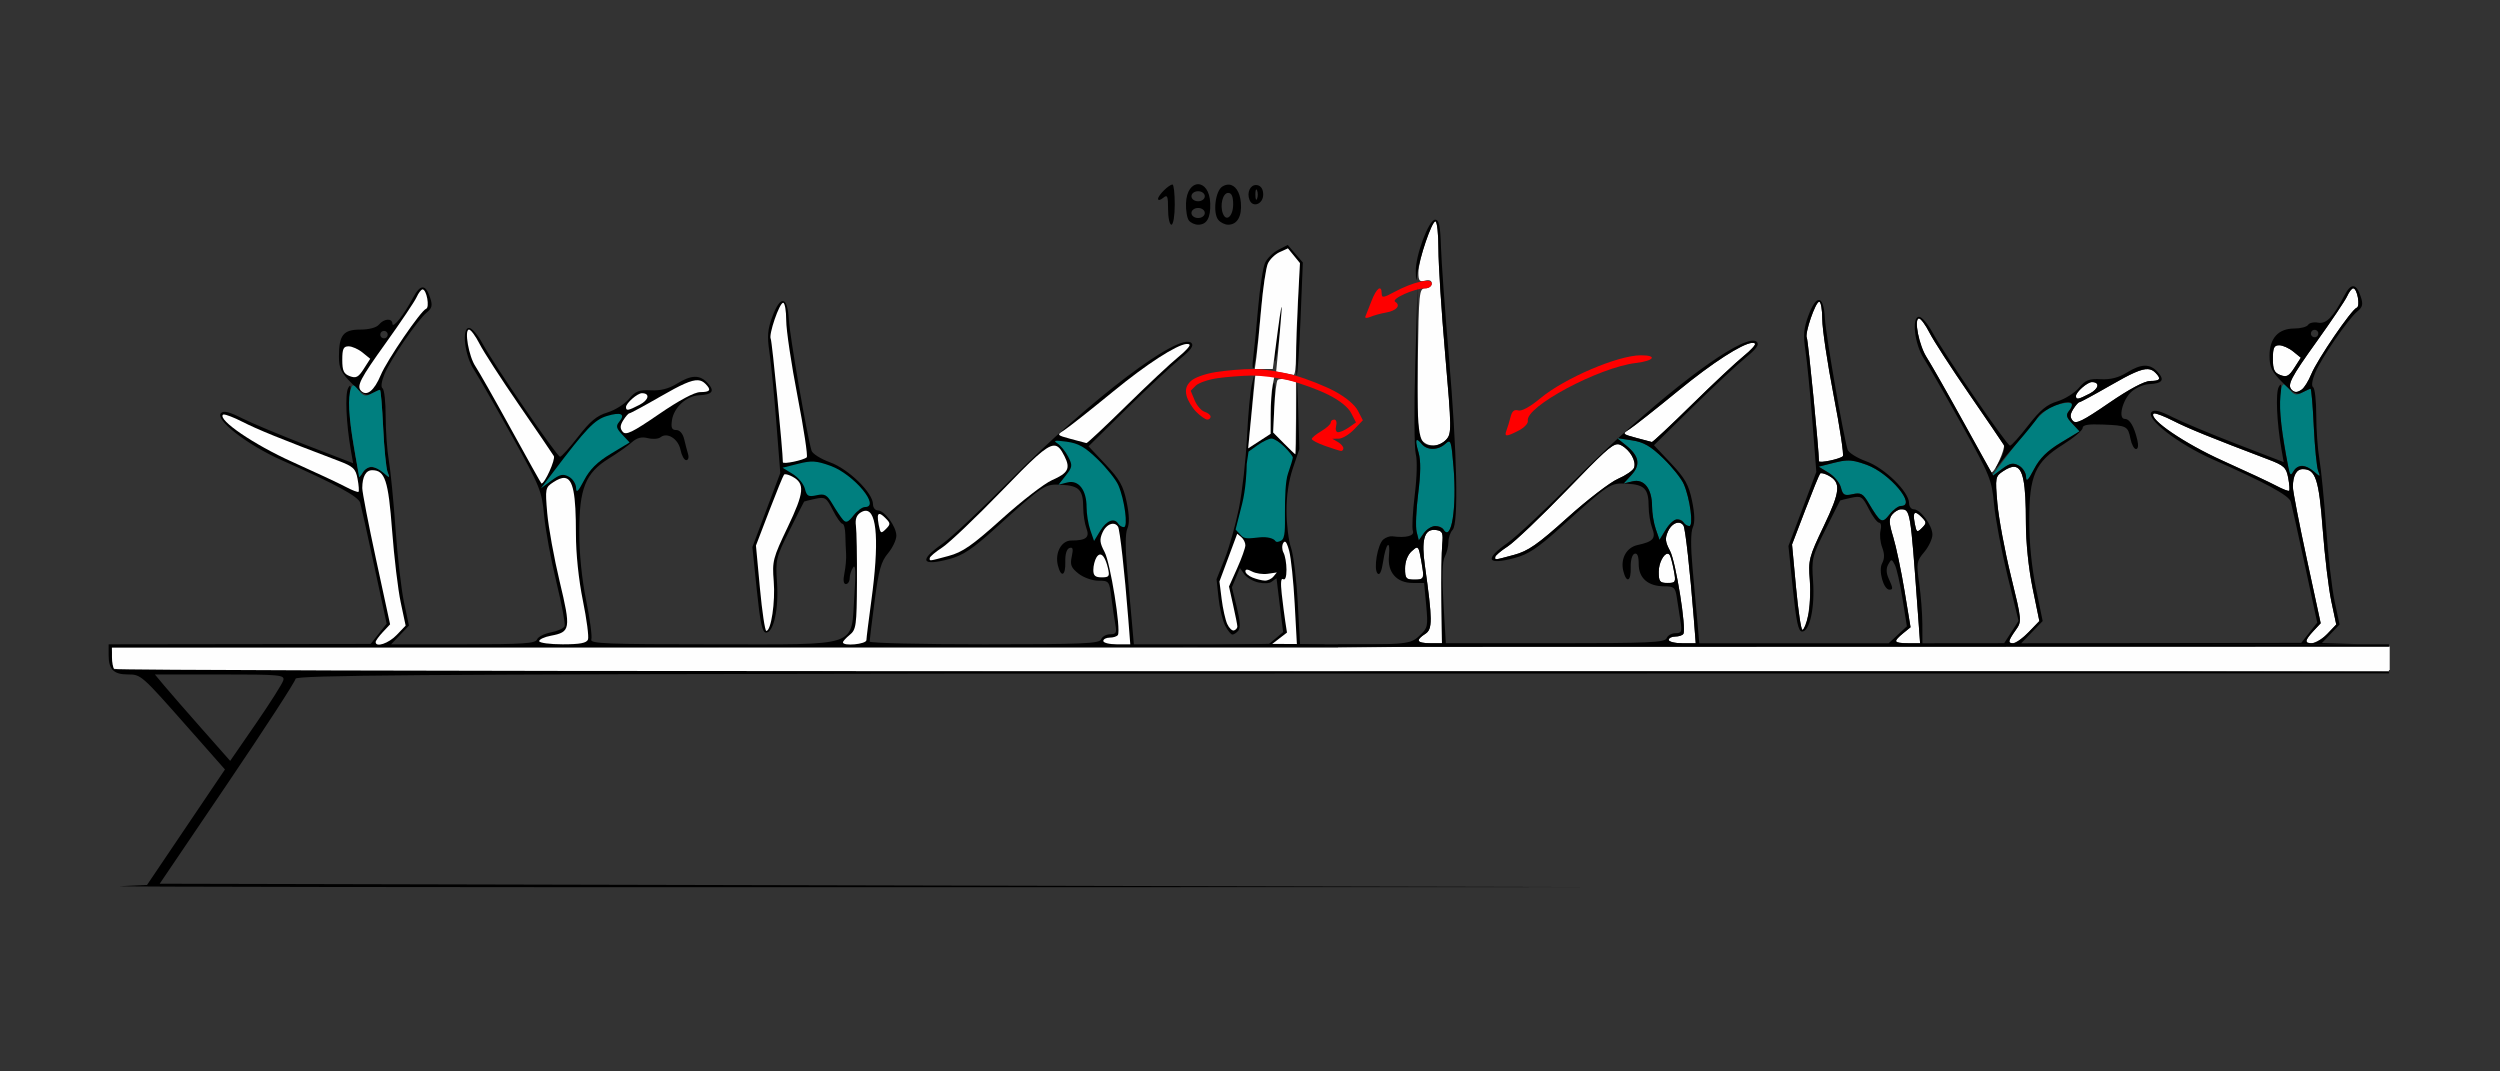 <?xml version="1.0" encoding="UTF-8" standalone="no"?>
<!-- Created with Inkscape (http://www.inkscape.org/) -->

<svg
   xmlns:dc="http://purl.org/dc/elements/1.1/"
   xmlns:cc="http://creativecommons.org/ns#"
   xmlns:rdf="http://www.w3.org/1999/02/22-rdf-syntax-ns#"
   xmlns:svg="http://www.w3.org/2000/svg"
   xmlns="http://www.w3.org/2000/svg"
   xmlns:sodipodi="http://sodipodi.sourceforge.net/DTD/sodipodi-0.dtd"
   xmlns:inkscape="http://www.inkscape.org/namespaces/inkscape"
   id="svg3422"
   version="1.1"
   inkscape:version="0.91 r13725"
   width="700"
   height="300"
   viewBox="0 0 700 300"
   sodipodi:docname="bb720702.svg">
  <rect x="0" y="0" width="700" height="300" fill="#333333" stroke="none"/>
  <defs
     id="defs3426" />
  <sodipodi:namedview
     pagecolor="#b1b1b1"
     bordercolor="#666666"
     borderopacity="1"
     objecttolerance="10"
     gridtolerance="10"
     guidetolerance="10"
     inkscape:pageopacity="0"
     inkscape:pageshadow="2"
     inkscape:window-width="1586"
     inkscape:window-height="964"
     id="namedview3424"
     showgrid="false"
     inkscape:zoom="1.0981117"
     inkscape:cx="255.16884"
     inkscape:cy="130.96588"
     inkscape:window-x="0"
     inkscape:window-y="0"
     inkscape:window-maximized="0"
     inkscape:current-layer="svg3422" />
  <g
     id="g4982"
     transform="translate(114.211,39.224)">
    <path
       sodipodi:nodetypes="ssssssssssssssssssssssscsssscsssssssscssssssscccssssssscssssssscsscssssssscsssssssssssscccsssccccscccsssccccsssssssscccssccscssscssssssscccsssssscsscscsssscssssssccsccccc"
       inkscape:connector-curvature="0"
       id="path3442"
       d="m 287.703,22.758 c -1.14,0 -4.76,10.914 -4.76,14.354 0,2.278 0.315,2.658 1.869,2.25 1.215,-0.319 1.869,-0.029 1.869,0.828 0,0.725 -0.811,1.318 -1.803,1.318 -1.716,0 -1.816,0.981 -2.105,20.391 -0.246,16.483 -0.053,20.705 1.012,22.031 1.72,2.143 5.004,2.092 6.99,-0.109 1.484,-1.645 1.464,-3.077 -0.322,-23.643 -1.046,-12.041 -1.902,-25.386 -1.902,-29.656 0,-4.27 -0.381,-7.764 -0.848,-7.764 z m 256.973,18.75 c -0.376,0 -1.132,0.987 -1.68,2.193 -0.548,1.206 -4.402,6.939 -8.562,12.74 -7.275,10.144 -8.301,12.14 -6.941,13.504 1.584,1.589 3.668,-0.103 5.479,-4.449 1.735,-4.165 11.247,-18.07 12.691,-18.553 1.071,-0.358 0.15,-5.436 -0.986,-5.436 z m -149.508,3.75 c -1.053,10e-7 -4.14,9.023 -3.463,10.121 0.361,0.586 3.389,31.439 3.389,34.531 0,0.634 5.873,-0.587 6.688,-1.391 0.337,-0.332 -0.819,-7.988 -2.568,-17.012 -1.749,-9.023 -3.183,-18.621 -3.184,-21.328 -10e-4,-2.707 -0.389,-4.922 -0.861,-4.922 z m 27.934,4.688 c -1.386,0 -0.055,7.571 1.812,10.312 0.878,1.289 5.357,9.187 9.953,17.551 4.596,8.364 8.427,15.22 8.514,15.234 0.882,0.15 4.011,-6.785 3.469,-7.689 -0.392,-0.654 -4.777,-7.096 -9.746,-14.314 -4.969,-7.219 -9.943,-14.918 -11.055,-17.109 -1.111,-2.191 -2.438,-3.984 -2.947,-3.984 z m -46.783,6.838 c -2.813,0.271 -10.984,5.515 -20.357,13.186 -6.521,5.336 -12.801,10.292 -13.953,11.012 -2.046,1.278 -2.001,1.334 1.896,2.389 2.196,0.594 4.181,1.121 4.412,1.172 0.231,0.051 5.278,-4.678 11.215,-10.508 5.937,-5.83 12.455,-11.936 14.482,-13.568 2.027,-1.632 3.454,-3.201 3.17,-3.486 -0.171,-0.172 -0.463,-0.234 -0.865,-0.195 z m 147.643,0.662 c -1.439,0 -1.766,0.7 -1.766,3.781 0,3.06 0.401,3.93 2.104,4.572 1.746,0.658 2.409,0.312 3.912,-2.037 l 1.811,-2.828 -2.146,-1.744 c -1.181,-0.959 -2.943,-1.744 -3.914,-1.744 z m -36.74,6.686 c -1.86,-0.11 -4.745,1.234 -10.535,4.564 -4.482,2.578 -8.381,4.688 -8.664,4.688 -0.283,0 -1.061,0.878 -1.729,1.949 -0.914,1.467 -0.95,2.266 -0.148,3.234 0.871,1.053 2.7,0.163 10.1,-4.912 5.719,-3.922 9.979,-6.199 11.605,-6.203 2.806,-0.006 3.172,-0.591 1.449,-2.318 -0.599,-0.601 -1.233,-0.952 -2.078,-1.002 z m -15.707,3.627 c -1.261,10e-7 -4.457,2.794 -4.457,3.896 0,1.108 0.624,1.001 3.814,-0.654 2.607,-1.352 2.982,-3.242 0.643,-3.242 z m 17.477,8.773 c -0.099,2.27e-4 -0.168,0.017 -0.203,0.053 -1.467,1.472 8.7,8.396 19.391,13.205 6.425,2.89 13.154,6.038 14.953,6.996 1.799,0.958 3.427,1.587 3.617,1.4 0.19,-0.187 0.071,-1.811 -0.266,-3.609 -0.542,-2.898 -1.166,-3.481 -5.486,-5.121 -16.338,-6.202 -22.464,-8.693 -26.811,-10.902 -2.351,-1.195 -4.504,-2.023 -5.195,-2.021 z m -150.307,8.629 c -1.645,0.055 -4.266,2.6 -14.107,12.77 -7.221,7.462 -14.701,14.589 -16.625,15.838 -1.924,1.249 -3.502,2.588 -3.506,2.975 -0.008,0.872 -0.437,0.922 5.266,-0.602 3.94,-1.052 6.632,-2.928 14.953,-10.414 5.582,-5.021 11.945,-9.911 14.141,-10.867 2.195,-0.956 4.226,-2.351 4.512,-3.098 0.7,-1.83 -1.077,-4.964 -3.574,-6.305 -0.352,-0.189 -0.679,-0.31 -1.059,-0.297 z m 111.129,6.322 c -0.826,-0.053 -1.845,0.373 -3.094,1.193 -2.25,1.479 -2.299,1.741 -1.664,9.043 0.36,4.136 2.057,13.253 3.771,20.262 3.105,12.693 3.111,12.753 1.328,15.264 -0.984,1.386 -1.789,2.773 -1.789,3.08 0,1.518 2.758,0.224 5.438,-2.549 l 3.002,-3.105 -1.883,-9.186 c -1.135,-5.534 -1.885,-12.822 -1.885,-18.338 0,-11.039 -0.745,-15.505 -3.225,-15.664 z m 80.75,0.65 c -1.76,10e-7 -2.752,1.788 -2.771,4.998 -0.007,1.118 1.743,10.161 3.889,20.094 l 3.9,18.061 -2.02,2.156 c -1.111,1.186 -2.018,2.445 -2.018,2.799 0,1.609 3.628,0.39 5.891,-1.979 l 2.502,-2.619 -1.383,-6.521 c -0.761,-3.586 -1.844,-12.637 -2.406,-20.113 -1.057,-14.059 -1.989,-16.875 -5.584,-16.875 z m -134.811,1.131 c -0.148,5.92e-4 -0.259,0.03 -0.318,0.09 -0.239,0.239 -2.107,4.809 -4.154,10.154 l -3.723,9.719 1.113,11.953 c 0.612,6.574 1.416,11.953 1.787,11.953 1.342,0 2.551,-8.098 2.078,-13.918 -0.457,-5.623 -0.241,-6.452 3.926,-15.168 4.64,-9.705 4.868,-12.196 1.293,-14.115 -0.778,-0.418 -1.559,-0.67 -2.002,-0.668 z m 22.299,10.119 c -0.678,0 -1.775,0.655 -2.438,1.455 -0.988,1.194 -0.937,2.331 0.279,6.328 0.815,2.68 2.24,9.456 3.166,15.057 l 1.682,10.182 -2.076,1.688 c -1.142,0.928 -2.076,1.934 -2.076,2.238 0,0.304 1.537,0.553 3.414,0.553 l 3.412,0 -0.699,-9.609 c -2.012,-27.692 -2.044,-27.891 -4.664,-27.891 z m 4.125,0.998 c -0.587,-0.037 -0.643,0.961 -0.24,3.064 0.464,2.421 0.638,2.524 1.986,1.172 1.348,-1.353 1.339,-1.623 -0.102,-3.068 -0.749,-0.751 -1.292,-1.146 -1.645,-1.168 z m -66.527,2.742 c -1,0.058 -2.139,0.937 -2.811,2.416 -0.897,1.974 -0.795,2.961 0.561,5.486 1.619,3.016 4.626,21.777 3.725,23.24 -0.252,0.408 -1.274,0.742 -2.271,0.742 -0.998,0 -1.814,0.422 -1.814,0.938 0,0.516 1.7,0.938 3.777,0.938 l 3.777,0 -0.568,-7.266 c -1.012,-12.923 -2.336,-24.823 -2.854,-25.664 -0.372,-0.604 -0.921,-0.865 -1.521,-0.83 z m -68.318,2.016 c -2.784,-0.032 -3.558,2.995 -2.588,9.912 2.162,15.42 2.178,17.918 0.113,19.211 -1.051,0.659 -1.912,1.519 -1.912,1.91 0,0.392 1.485,0.711 3.299,0.711 l 3.297,0 -0.137,-11.953 c -0.075,-6.574 0.018,-13.641 0.207,-15.703 0.299,-3.268 0.082,-3.787 -1.695,-4.041 -0.204,-0.029 -0.398,-0.045 -0.584,-0.047 z m -4.664,4.883 c -0.295,-0.072 -0.755,0.323 -1.635,1.121 -1.117,1.014 -1.826,2.873 -1.826,4.793 0,2.826 0.264,3.135 2.674,3.135 2.832,0 2.888,-0.28 1.432,-7.371 -0.219,-1.067 -0.349,-1.605 -0.645,-1.678 z m 70.021,1.791 c -1.05,0.02 -2.453,2.568 -2.453,5.029 0,2.789 0.29,3.166 2.439,3.166 2.313,0 2.407,-0.183 1.785,-3.508 -0.361,-1.93 -0.867,-3.85 -1.123,-4.266 -0.183,-0.297 -0.406,-0.427 -0.648,-0.422 z m -92.24,26.335 0,6.224 c 8.635,0.002 16.143,0.012 24.988,0.012 l 269.471,0 0,-3.281 0,-3.281 -270.094,0 z"
       style="fill:#fefefe" />
    <path
       sodipodi:nodetypes="sssssssscsssscsscsssssscscsssscssssccsscsssscssccssssssssscc"
       style="fill:#007f7f"
       d="m 282.441,109.67 c -0.333,-1.331 -0.134,-6.138 0.442,-10.682 0.72,-5.68 0.752,-9.267 0.103,-11.48 -1.087,-3.703 -0.812,-4.466 0.874,-2.428 1.526,1.845 4.574,1.826 6.632,-0.042 1.521,-1.381 1.661,-0.976 2.293,6.638 0.934,11.246 -0.613,20.933 -2.781,17.415 -1.04,-1.688 -4.059,-1.15 -5.553,0.991 l -1.403,2.01 z m 66.971,-0.74 c -0.576,-1.658 -1.047,-4.545 -1.047,-6.416 0,-4.872 -2.234,-7.74 -5.43,-6.972 l -2.514,0.605 2.191,-2.396 c 2.608,-2.852 2.15,-5.304 -1.545,-8.285 l -2.515,-2.029 4.206,0.641 c 3.29,0.501 5.195,1.601 8.75,5.051 2.499,2.426 5.088,5.676 5.752,7.223 1.75,4.075 2.759,11.719 1.547,11.719 -0.542,0 -1.245,-0.422 -1.563,-0.938 -1.095,-1.778 -3.303,-0.929 -5.041,1.937 l -1.743,2.874 z m 62.519,-2.932 c -0.583,-0.665 -1.889,-2.61 -2.902,-4.323 -1.593,-2.695 -2.201,-3.036 -4.504,-2.529 -2.303,0.507 -2.744,0.26 -3.268,-1.836 -0.333,-1.332 -1.877,-3.198 -3.431,-4.145 l -2.824,-1.723 4.383,-1.107 c 3.742,-0.945 5.065,-0.861 9.047,0.575 6.505,2.347 14.174,11.536 9.626,11.536 -0.734,0 -2.174,1.071 -3.2,2.38 -1.489,1.899 -2.081,2.136 -2.927,1.172 z M 453.081,94.275 c -0.024,-1.142 -0.935,-2.555 -2.025,-3.14 -1.637,-0.879 -2.488,-0.688 -4.902,1.103 l -2.921,2.166 3.267,-4.324 c 9.36,-12.389 11.733,-14.878 15.189,-15.929 3.945,-1.2 5.292,-0.591 3.495,1.581 -1.007,1.217 -0.869,1.815 0.837,3.637 l 2.042,2.18 -5.266,3.183 c -3.808,2.302 -5.876,4.351 -7.469,7.402 -1.669,3.196 -2.213,3.715 -2.246,2.142 z m 73.815,-0.267 c -0.016,-0.258 -0.659,-4.055 -1.429,-8.438 -1.483,-8.444 -1.764,-13.901 -0.84,-16.316 0.478,-1.25 0.801,-1.173 2.165,0.517 1.337,1.656 1.932,1.81 3.582,0.924 1.088,-0.584 2.158,-1.062 2.377,-1.062 0.219,0 0.623,4.746 0.897,10.547 0.274,5.801 0.825,11.391 1.223,12.422 0.697,1.803 0.653,1.812 -1.142,0.234 -1.027,-0.902 -2.55,-1.641 -3.383,-1.641 -0.834,0 -1.944,0.738 -2.468,1.641 -0.524,0.902 -0.966,1.43 -0.982,1.172 z"
       id="path3438"
       inkscape:connector-curvature="0" />
    <path
       sodipodi:nodetypes="scsssssssssssssssss"
       style="fill:#fe0000"
       d="m 307.614,81.265 c 0.314,-0.821 0.829,-2.522 1.143,-3.779 0.397,-1.587 1.045,-2.135 2.121,-1.792 0.949,0.302 3.35,-1.01 6.2,-3.389 6.751,-5.635 21.74,-12.047 28.162,-12.047 4.731,0 3.739,1.541 -1.383,2.149 -10.441,1.24 -31.104,12.303 -30.274,16.208 0.146,0.687 -0.99,1.9 -2.524,2.696 -3.522,1.827 -4.158,1.818 -3.445,-0.047 z M 268.101,49.392 c 0.201,-0.469 0.974,-2.435 1.717,-4.368 1.386,-3.607 2.845,-4.658 2.845,-2.049 0,1.254 0.507,1.192 3.505,-0.427 5.291,-2.858 10.514,-4.036 10.514,-2.37 0,0.732 -0.833,1.331 -1.85,1.331 -3.032,0 -9.662,2.986 -8.386,3.777 1.647,1.021 0.368,2.502 -2.603,3.013 -1.42,0.244 -3.375,0.782 -4.345,1.195 -1.006,0.429 -1.606,0.385 -1.397,-0.102 z"
       id="path3436"
       inkscape:connector-curvature="0" />
    <path
       sodipodi:nodetypes="ssssssscssssssssssssssssccsscssssssssssssssssssssssccssssssssssccssccccccccssssssssscsssssssssssscccsssccccccccccsssssssssssssssssssssscccccccsssssssssscccccssscsssscssssscccccccssscccssccssssscccscccccssssssssssssssssssccssssssccccssssssssscssssssssssssssscccscsccsssssccsssssssssssscccsssssssssssssssssssccsscsssssssccsssssssssscsssssssssscccssscccsssssssscccsccccsssssssccccssccscccssscssscscccssssssssccccsssscsssscssssssccsccc"
       inkscape:connector-curvature="0"
       id="path3434"
       d="m 221.262,12.35 c -1.637,0 -3.275,1.785 -3.395,5.354 -0.067,2.007 0.301,4.176 0.816,4.82 0.516,0.645 1.676,1.172 2.578,1.172 2.446,10e-7 3.532,-1.915 3.395,-5.992 -0.12,-3.569 -1.758,-5.354 -3.395,-5.354 z m -7.17,0.096 c -1.003,0 -4.045,3.015 -4.045,4.01 -10e-6,0.499 0.631,0.382 1.402,-0.26 1.212,-1.009 1.4,-0.58 1.4,3.166 0,2.383 0.422,4.334 0.936,4.334 0.519,0 0.934,-2.5 0.934,-5.625 0,-3.094 -0.282,-5.625 -0.627,-5.625 z m 15.781,0.025 c -0.58,-0.028 -1.201,0.144 -1.836,0.543 -1.967,1.236 -2.704,7.419 -1.113,9.342 0.61,0.737 1.848,1.34 2.75,1.34 2.536,0 3.887,-2.339 3.564,-6.168 -0.259,-3.073 -1.627,-4.972 -3.365,-5.057 z m 7.635,0.115 c -1.653,-0.04 -2.66,2.065 -1.863,4.148 0.891,2.33 3.842,1.196 3.842,-1.477 0,-1.464 -0.604,-2.435 -1.639,-2.635 -0.116,-0.022 -0.23,-0.034 -0.34,-0.037 z m 0.078,1.23 c 0.056,0.021 0.117,0.108 0.182,0.27 0.259,0.645 0.259,1.699 0,2.344 -0.259,0.645 -0.471,0.117 -0.471,-1.172 0,-0.967 0.12,-1.505 0.289,-1.441 z m -16.324,0.504 c 1.038,0 1.869,0.625 1.869,1.406 0,0.781 -0.831,1.406 -1.869,1.406 -1.038,1e-6 -1.869,-0.625 -1.869,-1.406 0,-0.781 0.831,-1.406 1.869,-1.406 z m 8.412,0.469 c 0.973,0 1.4,0.981 1.4,3.203 0,3.324 -1.929,5.046 -2.877,2.568 -0.897,-2.345 -0.02,-5.771 1.477,-5.771 z m -8.412,4.219 c 1.038,0 1.869,0.625 1.869,1.406 0,0.781 -0.831,1.406 -1.869,1.406 -1.038,0 -1.869,-0.625 -1.869,-1.406 0,-0.781 0.831,-1.406 1.869,-1.406 z m 66.359,3.281 c -1.78,0 -5.531,10.063 -5.416,14.531 0.079,3.076 0.108,3.106 0.457,0.469 0.587,-4.433 4.083,-14.531 5.031,-14.531 0.472,0 0.857,3.494 0.857,7.764 0,4.27 0.856,17.616 1.902,29.656 1.787,20.566 1.806,21.998 0.322,23.643 -0.869,0.963 -2.514,1.75 -3.656,1.75 -4.203,10e-7 -4.501,-1.584 -4.467,-23.729 l 0.031,-20.803 -0.627,22.031 c -0.345,12.117 -0.277,23.297 0.15,24.844 0.452,1.633 0.33,6.437 -0.289,11.455 -0.587,4.753 -0.82,9.288 -0.518,10.078 0.526,1.375 -1.936,2.011 -5.77,1.49 -0.681,-0.092 -1.803,0.304 -2.496,0.881 -1.632,1.359 -2.817,8.336 -1.619,9.537 0.597,0.599 1.136,-0.565 1.553,-3.35 0.783,-5.239 2.095,-6.459 1.625,-1.51 -0.435,4.576 2.188,7.512 6.713,7.512 l 3.137,0 0.58,6.24 c 0.544,5.84 0.43,6.382 -1.781,8.438 -2.289,2.128 -2.869,2.559 -18.541,2.559 l -4.354,0 0,0.396 24.541,-0.018 c 148.712,-0.109 266.011,-0.336 260.664,-0.504 l -9.721,-0.305 2.469,-2.586 2.471,-2.586 -1.387,-6.52 c -0.762,-3.586 -1.834,-12.85 -2.381,-20.584 -0.546,-7.734 -1.39,-16.355 -1.875,-19.156 -0.485,-2.802 -0.883,-8.367 -0.883,-12.367 0,-4 -0.396,-7.517 -0.879,-7.816 -0.517,-0.321 -0.285,-1.968 0.564,-4.008 1.729,-4.151 9.25,-15.11 11.816,-17.219 1.498,-1.231 1.67,-1.985 0.947,-4.16 -1.251,-3.766 -2.743,-3.847 -4.596,-0.254 -3.078,5.97 -5.051,8.001 -7.346,7.561 -1.186,-0.227 -2.441,0.049 -2.789,0.613 -0.348,0.564 -2.079,1.025 -3.848,1.025 -4.473,0 -6.955,2.717 -6.955,7.611 0,3.245 0.587,4.449 3.688,7.559 3.118,3.127 3.976,3.546 5.547,2.703 1.022,-0.549 2.037,-0.998 2.256,-0.998 0.219,0 0.622,4.746 0.896,10.547 0.274,5.801 0.826,11.391 1.225,12.422 0.697,1.803 0.653,1.812 -1.143,0.234 -2.353,-2.067 -4.644,-2.097 -5.771,-0.076 -0.728,1.305 -0.964,1.111 -1.426,-1.172 -1.867,-9.232 -2.631,-16.115 -2.207,-19.885 0.367,-3.27 0.253,-3.895 -0.479,-2.584 -0.93,1.667 -0.566,9.955 0.773,17.582 l 0.609,3.473 -13.152,-5.074 c -7.234,-2.791 -15.328,-6.18 -17.986,-7.531 -3.486,-1.772 -5.118,-2.172 -5.852,-1.436 -1.819,1.825 7.399,8.966 17.133,13.273 14.766,6.533 21.33,10.093 21.84,11.844 0.267,0.915 2.041,8.907 3.943,17.76 l 3.457,16.096 -2.236,2.838 -2.236,2.836 -39.203,0.053 -39.201,0.051 3.002,-3.105 3.002,-3.107 -1.885,-9.184 c -1.179,-5.746 -1.883,-12.822 -1.883,-18.9 0,-12.728 1.637,-16.422 9.451,-21.322 3.026,-1.897 5.502,-3.989 5.502,-4.648 0,-0.867 1.562,-1.135 5.641,-0.969 6.768,0.277 7.046,0.421 7.766,4.029 0.311,1.558 1.004,2.832 1.541,2.832 0.59,0 0.733,-1.018 0.361,-2.578 -0.906,-3.8 -2.135,-5.859 -3.498,-5.859 -1.927,0 -0.701,-5.199 1.775,-7.533 1.2,-1.13 3.441,-2.118 4.98,-2.195 3.791,-0.191 4.489,-1.15 2.467,-3.391 -2.186,-2.423 -4.591,-2.378 -8.688,0.162 -2.254,1.397 -4.54,1.978 -7.238,1.838 -3.308,-0.172 -4.303,0.22 -6.162,2.43 -1.219,1.449 -3.933,3.149 -6.031,3.777 -2.93,0.878 -4.826,2.45 -8.176,6.777 -2.399,3.099 -4.678,5.626 -5.064,5.615 -0.873,-0.025 -18.546,-25.834 -21.734,-31.74 -1.287,-2.384 -2.969,-4.334 -3.738,-4.334 -2.154,0 -1.258,7.733 1.357,11.719 1.184,1.805 5.937,10.087 10.561,18.404 7.995,14.382 8.439,15.483 9.094,22.488 0.378,4.051 2.074,13.03 3.768,19.953 l 3.078,12.586 -2.01,3.117 -2.012,3.115 -11.449,0.012 -11.447,0.012 -0.019,-5.391 c -0.01,-2.965 -0.41,-8.097 -0.887,-11.406 -0.815,-5.659 -0.73,-6.179 1.422,-8.744 1.258,-1.5 2.287,-3.693 2.287,-4.873 0,-2.56 -3.325,-7.086 -5.207,-7.086 -0.734,0 -1.334,-0.784 -1.334,-1.742 0,-3.157 -6.86,-9.852 -11.992,-11.703 -2.616,-0.944 -4.962,-2.417 -5.215,-3.275 -1.308,-4.439 -6.125,-32.259 -6.357,-36.717 -0.344,-6.602 -2.355,-6.935 -4.637,-0.77 -1.3,3.512 -1.461,5.475 -0.805,9.844 0.451,3.002 1.32,11.855 1.932,19.674 l 1.111,14.217 -3.906,10.371 -3.906,10.371 1.232,11.975 c 0.962,9.342 1.535,11.975 2.605,11.975 2.128,0 3.588,-6.708 3.064,-14.08 -0.447,-6.294 -0.294,-6.928 3.498,-14.531 2.181,-4.373 4.021,-8.007 4.09,-8.076 0.069,-0.069 1.469,-0.413 3.111,-0.766 2.787,-0.599 3.116,-0.386 4.926,3.172 1.067,2.097 2.36,3.812 2.873,3.812 0.513,0 0.692,0.966 0.396,2.146 -0.295,1.18 -0.093,3.316 0.449,4.748 0.698,1.842 0.69,3.158 -0.027,4.502 -1.076,2.017 0.421,7.354 2.062,7.354 1.062,0 1.034,-0.377 -0.219,-3.135 -0.7,-1.541 -0.735,-2.825 -0.111,-3.943 0.874,-1.567 0.975,-1.561 1.848,0.131 0.508,0.985 1.474,5.26 2.146,9.5 l 1.223,7.709 -2.549,2.369 -2.549,2.369 -26.512,0 -26.514,0 -0.518,-5.859 c -0.285,-3.223 -0.901,-10.059 -1.369,-15.191 -0.547,-5.998 -0.523,-10.056 0.068,-11.357 0.623,-1.371 0.556,-3.783 -0.207,-7.471 -0.934,-4.512 -1.944,-6.312 -5.898,-10.506 L 348.902,85.438 359.615,74.906 c 5.892,-5.793 12.605,-12.068 14.918,-13.947 3.025,-2.457 3.921,-3.703 3.191,-4.436 -2.666,-2.678 -20.191,9.772 -38.873,26.959 l 3.906,0.596 c 3.29,0.501 5.195,1.601 8.75,5.051 2.499,2.426 5.088,5.676 5.752,7.223 1.75,4.075 2.759,11.719 1.547,11.719 -0.542,0 -1.247,-0.422 -1.564,-0.938 -0.318,-0.516 -1.189,-0.938 -1.938,-0.938 -0.748,0 -2.145,1.294 -3.104,2.875 l -1.742,2.873 -1.047,-3.014 c -0.576,-1.658 -1.047,-4.545 -1.047,-6.416 0,-4.872 -2.234,-7.739 -5.43,-6.971 l -2.516,0.605 2.191,-2.396 c 2.608,-2.852 2.151,-5.306 -1.545,-8.287 l -2.328,-1.877 c -3.95,3.637 -7.947,7.472 -11.869,11.434 -7.967,8.048 -16.484,16.036 -18.926,17.75 -6.601,4.635 -5.839,6.308 1.938,4.25 3.847,-1.018 6.484,-2.778 13.01,-8.68 13.623,-12.32 13.747,-12.401 18.553,-12.121 4.861,0.283 5.952,1.452 5.973,6.398 0.008,1.9 0.45,4.607 0.984,6.016 1.098,2.897 0.331,3.789 -4.088,4.75 -3.11,0.676 -4.849,3.847 -3.992,7.273 0.891,3.563 2.199,2.929 2.076,-1.006 -0.062,-1.976 0.385,-3.591 1.061,-3.828 0.791,-0.277 1.17,0.658 1.17,2.896 0,3.947 2.625,6.225 7.174,6.225 2.689,0 3.072,0.334 3.486,3.047 0.256,1.676 0.715,4.629 1.02,6.562 0.49,3.112 0.331,3.516 -1.387,3.516 -1.067,0 -2.183,0.633 -2.479,1.406 -0.463,1.21 -4.804,1.406 -31.176,1.406 l -30.639,0 -0.666,-11.131 c -0.452,-7.544 -0.335,-11.755 0.363,-13.064 0.567,-1.063 1.031,-2.929 1.031,-4.148 0,-1.22 0.525,-2.75 1.168,-3.398 1.704,-1.72 1.273,-21.344 -1.072,-48.883 -1.076,-12.633 -2.064,-26.344 -2.195,-30.469 -0.188,-5.926 -0.53,-7.5 -1.635,-7.5 z m 51.117,61.299 c 0.038,-0.035 0.076,-0.071 0.113,-0.105 l -0.301,-0.045 z m 205.938,-42.08 c 1.137,0 2.058,5.077 0.986,5.436 -1.445,0.483 -10.957,14.388 -12.691,18.553 -0.825,1.981 -2.01,3.927 -2.633,4.324 -1.406,0.896 -2.049,0.924 -2.846,0.125 -1.359,-1.363 -0.334,-3.36 6.941,-13.504 4.161,-5.802 8.015,-11.534 8.562,-12.74 0.548,-1.206 1.304,-2.193 1.68,-2.193 z m -149.508,3.75 c 0.473,0 0.86,2.215 0.861,4.922 10e-4,2.707 1.434,12.305 3.184,21.328 1.749,9.023 2.905,16.679 2.568,17.012 -0.814,0.804 -6.688,2.025 -6.688,1.391 0,-3.093 -3.028,-33.945 -3.389,-34.531 -0.677,-1.098 2.41,-10.121 3.463,-10.121 z m 27.934,4.688 c 0.51,0 1.836,1.793 2.947,3.984 1.111,2.191 6.086,9.891 11.055,17.109 4.969,7.219 9.354,13.661 9.746,14.314 0.404,0.675 -0.149,2.702 -1.277,4.688 -1.238,2.177 -1.35,2.622 -0.299,1.178 0.929,-1.276 3.474,-4.348 5.656,-6.824 2.182,-2.476 4.648,-5.542 5.479,-6.812 1.483,-2.27 8.219,-5.071 9.385,-3.902 0.327,0.328 0.053,1.252 -0.609,2.053 -1.007,1.217 -0.87,1.815 0.836,3.637 l 2.043,2.18 -5.268,3.182 c -3.808,2.302 -5.876,4.352 -7.469,7.402 -1.669,3.196 -2.213,3.716 -2.246,2.143 -0.024,-1.142 -0.934,-2.556 -2.023,-3.141 -1.618,-0.869 -2.458,-0.711 -4.58,0.863 l -2.6,1.928 -8.145,-14.725 C 431.253,71.103 426.634,63 425.467,61.195 c -2.295,-3.548 -3.914,-11.25 -2.365,-11.25 z m 110.617,3.188 c 0.401,-0.062 0.819,0.116 1.045,0.482 0.301,0.488 0.149,1.136 -0.338,1.438 -0.487,0.302 -1.131,0.149 -1.432,-0.34 -0.301,-0.488 -0.149,-1.136 0.338,-1.438 0.122,-0.075 0.253,-0.122 0.387,-0.143 z m -157.4,3.65 c 0.402,-0.039 0.694,0.024 0.865,0.195 0.284,0.285 -1.142,1.854 -3.17,3.486 -2.027,1.632 -8.545,7.738 -14.482,13.568 -5.937,5.83 -10.984,10.558 -11.215,10.508 -0.231,-0.051 -2.216,-0.578 -4.412,-1.172 -3.897,-1.054 -3.942,-1.111 -1.896,-2.389 1.152,-0.72 7.432,-5.675 13.953,-11.012 9.374,-7.671 17.545,-12.914 20.357,-13.186 z m 147.643,0.662 c 0.971,0 2.733,0.785 3.914,1.744 l 2.146,1.744 -1.811,2.828 c -1.503,2.349 -2.166,2.695 -3.912,2.037 -1.702,-0.642 -2.104,-1.512 -2.104,-4.572 0,-3.081 0.326,-3.781 1.766,-3.781 z m -36.74,6.686 c 0.846,0.05 1.479,0.401 2.078,1.002 1.722,1.728 1.357,2.312 -1.449,2.318 -1.627,0.004 -5.886,2.281 -11.605,6.203 -7.399,5.075 -9.228,5.965 -10.1,4.912 -0.801,-0.969 -0.765,-1.767 0.148,-3.234 0.667,-1.072 1.445,-1.949 1.729,-1.949 0.283,0 4.182,-2.109 8.664,-4.688 5.79,-3.33 8.675,-4.675 10.535,-4.564 z m -15.707,3.627 c 2.339,10e-7 1.965,1.89 -0.643,3.242 -3.191,1.655 -3.814,1.763 -3.814,0.654 0,-1.102 3.196,-3.896 4.457,-3.896 z m 17.477,8.773 c 0.691,-0.002 2.845,0.827 5.195,2.021 4.347,2.21 10.472,4.7 26.811,10.902 4.32,1.64 4.944,2.223 5.486,5.121 0.336,1.798 0.456,3.422 0.266,3.609 -0.19,0.187 -1.818,-0.443 -3.617,-1.4 -1.799,-0.958 -8.528,-4.106 -14.953,-6.996 -10.691,-4.809 -20.858,-11.733 -19.391,-13.205 0.035,-0.035 0.104,-0.053 0.203,-0.053 z m -206.434,7.443 c 0.238,-0.031 0.67,0.341 1.303,1.105 1.526,1.845 4.576,1.825 6.633,-0.043 1.521,-1.381 1.661,-0.975 2.293,6.639 0.934,11.246 -0.613,20.933 -2.781,17.414 -0.345,-0.561 -1.42,-1.02 -2.389,-1.02 -0.969,0 -2.392,0.904 -3.164,2.01 l -1.404,2.01 -0.605,-2.42 c -0.333,-1.331 -0.135,-6.138 0.441,-10.682 0.72,-5.68 0.753,-9.267 0.104,-11.48 -0.679,-2.315 -0.826,-3.482 -0.43,-3.533 z m 56.127,1.186 c 0.38,-0.013 0.706,0.108 1.059,0.297 2.497,1.34 4.274,4.475 3.574,6.305 -0.286,0.747 -2.316,2.142 -4.512,3.098 -2.196,0.956 -8.559,5.846 -14.141,10.867 -8.321,7.486 -11.014,9.362 -14.953,10.414 -5.703,1.523 -5.273,1.473 -5.266,0.602 0.004,-0.387 1.582,-1.725 3.506,-2.975 1.924,-1.249 9.404,-8.376 16.625,-15.838 9.841,-10.17 12.463,-12.714 14.107,-12.77 z m 64.158,4.562 c 1.651,-0.08 3.101,0.29 5.59,1.188 6.505,2.347 14.174,11.535 9.627,11.535 -0.734,0 -2.175,1.072 -3.201,2.381 -2.078,2.65 -2.55,2.394 -5.828,-3.152 -1.593,-2.695 -2.201,-3.037 -4.504,-2.529 -2.303,0.507 -2.745,0.261 -3.27,-1.834 -0.333,-1.332 -1.876,-3.199 -3.43,-4.146 l -2.824,-1.723 4.383,-1.107 c 1.403,-0.354 2.466,-0.563 3.457,-0.611 z m 46.971,1.76 c 2.479,0.159 3.225,4.625 3.225,15.664 0,5.516 0.75,12.806 1.885,18.34 l 1.883,9.184 -3.002,3.107 c -1.651,1.709 -3.549,3.105 -4.219,3.105 -1.643,0 -1.539,-0.665 0.57,-3.637 1.782,-2.511 1.777,-2.571 -1.328,-15.264 -1.714,-7.009 -3.412,-16.128 -3.771,-20.264 -0.635,-7.302 -0.586,-7.564 1.664,-9.043 1.248,-0.821 2.267,-1.246 3.094,-1.193 z m 80.75,0.65 c 3.595,0 4.527,2.816 5.584,16.875 0.562,7.477 1.645,16.529 2.406,20.115 l 1.383,6.52 -2.502,2.621 c -1.376,1.441 -3.265,2.619 -4.197,2.619 -2.215,0 -2.139,-0.811 0.324,-3.441 l 2.02,-2.156 -3.9,-18.061 c -2.146,-9.933 -3.896,-18.976 -3.889,-20.094 0.02,-3.21 1.011,-4.998 2.771,-4.998 z m -134.811,1.133 c 0.443,-0.002 1.224,0.248 2.002,0.666 3.575,1.919 3.347,4.411 -1.293,14.115 -4.167,8.716 -4.383,9.545 -3.926,15.168 0.266,3.272 0.059,7.742 -0.459,9.934 -0.518,2.191 -1.248,3.984 -1.619,3.984 -0.372,0 -1.175,-5.379 -1.787,-11.953 l -1.113,-11.953 3.723,-9.719 c 2.047,-5.345 3.916,-9.915 4.154,-10.154 0.06,-0.06 0.171,-0.087 0.318,-0.088 z m 22.299,10.117 c 2.62,0 2.652,0.199 4.664,27.891 l 0.699,9.609 -3.412,0 c -3.96,0 -4.189,-0.475 -1.338,-2.791 l 2.076,-1.688 -1.682,-10.182 c -0.926,-5.6 -2.351,-12.377 -3.166,-15.057 -1.216,-3.997 -1.267,-5.134 -0.279,-6.328 0.662,-0.801 1.76,-1.455 2.438,-1.455 z m 4.125,0.998 c 0.352,0.022 0.895,0.417 1.645,1.168 1.441,1.445 1.45,1.716 0.102,3.068 -1.348,1.353 -1.523,1.249 -1.986,-1.172 -0.403,-2.103 -0.347,-3.101 0.24,-3.064 z m -66.527,2.742 c 0.6,-0.035 1.15,0.226 1.521,0.83 0.518,0.841 1.842,12.741 2.854,25.664 l 0.568,7.266 -3.777,0 c -2.078,0 -3.777,-0.422 -3.777,-0.938 0,-0.516 0.817,-0.938 1.814,-0.938 0.998,0 2.02,-0.334 2.271,-0.742 0.901,-1.463 -2.105,-20.224 -3.725,-23.24 -1.356,-2.525 -1.457,-3.512 -0.561,-5.486 0.672,-1.479 1.81,-2.358 2.811,-2.416 z m -68.318,2.016 c 0.186,0.002 0.38,0.018 0.584,0.047 1.778,0.254 1.995,0.773 1.695,4.041 -0.189,2.062 -0.282,9.129 -0.207,15.703 l 0.137,11.953 -3.297,0 c -3.73,0 -4.189,-0.866 -1.387,-2.621 2.064,-1.293 2.049,-3.791 -0.113,-19.211 -0.97,-6.917 -0.196,-9.944 2.588,-9.912 z m -4.904,5.008 c 0.735,-0.095 0.987,1.462 1.734,6.346 0.352,2.304 0.109,2.578 -2.281,2.578 -2.41,0 -2.674,-0.309 -2.674,-3.135 0,-1.92 0.709,-3.779 1.826,-4.793 0.626,-0.568 1.06,-0.953 1.395,-0.996 z m 70.262,1.666 c 0.242,-0.005 0.466,0.125 0.648,0.422 0.256,0.416 0.762,2.336 1.123,4.266 0.622,3.325 0.528,3.508 -1.785,3.508 -2.149,0 -2.439,-0.377 -2.439,-3.166 0,-2.461 1.403,-5.009 2.453,-5.029 z m -92.24,33.093 0,0.251 c 17.344,-0.022 29.833,-0.049 50.301,-0.068 l 244.625,-0.23 -270.092,-0.473 z"
       style="fill:#000000" />
    <g
       transform="translate(150,-240)"
       id="g4949">
      <path
         inkscape:connector-curvature="0"
         id="path4868"
         d="m -145.906,281.25 c -0.795,0.034 -1.695,1.06 -2.76,3.078 -2.413,4.573 -5.641,8.612 -5.668,7.092 -0.029,-1.617 -2.348,-1.472 -3.76,0.234 -0.707,0.855 -2.753,1.406 -5.221,1.406 -4.773,0 -5.994,1.537 -5.994,7.549 0,3.317 0.569,4.492 3.688,7.621 3.118,3.127 3.976,3.546 5.547,2.703 1.022,-0.549 2.037,-0.998 2.256,-0.998 0.219,0 0.622,4.746 0.896,10.547 0.274,5.801 0.826,11.391 1.225,12.422 0.697,1.803 0.653,1.812 -1.143,0.234 -2.353,-2.067 -4.644,-2.097 -5.771,-0.076 -0.728,1.305 -0.964,1.111 -1.426,-1.172 -1.867,-9.232 -2.629,-16.115 -2.205,-19.885 0.367,-3.27 0.251,-3.895 -0.48,-2.584 -0.93,1.667 -0.566,9.955 0.773,17.582 l 0.609,3.473 -13.15,-5.074 c -7.234,-2.791 -15.328,-6.18 -17.986,-7.531 -3.486,-1.772 -5.118,-2.172 -5.852,-1.436 -1.819,1.825 7.399,8.966 17.133,13.273 14.766,6.533 21.328,10.093 21.838,11.844 0.267,0.915 2.041,8.907 3.943,17.76 l 3.457,16.096 -2.236,2.838 -2.236,2.836 -36.682,0.053 -36.684,0.051 0,3.094 c 0,3.922 1.429,5.344 5.367,5.344 3.708,0 3.762,0.048 16.908,14.943 l 10.293,11.664 -10.91,16.168 -10.91,16.168 -7.477,0.338 c -4.112,0.186 87.57,0.319 203.738,0.297 l 211.215,-0.041 -201.961,-0.471 -201.963,-0.473 19.018,-28.092 c 10.46,-15.451 19.02,-28.634 19.02,-29.297 0,-0.977 34.647,-1.248 182.943,-1.436 l 403.2,-0.072 0,-0.447 -428.667,-0.184 -208.412,-0.473 -0.293,-3.047 -0.293,-3.047 208.705,-0.193 c 29.428,-0.027 403.965,-0.065 428.96,-0.105 l 0,-0.639 -351.417,0 -0.518,-5.859 c -0.285,-3.223 -0.901,-10.059 -1.369,-15.191 -0.547,-5.998 -0.521,-10.056 0.07,-11.357 0.623,-1.371 0.556,-3.783 -0.207,-7.471 -0.934,-4.512 -1.944,-6.312 -5.898,-10.506 l -4.771,-5.061 10.711,-10.531 c 5.892,-5.793 12.605,-12.068 14.918,-13.947 3.025,-2.457 3.921,-3.703 3.191,-4.436 -3.235,-3.249 -28.34,15.757 -50.854,38.498 -7.967,8.048 -16.484,16.036 -18.926,17.75 -6.601,4.635 -5.839,6.308 1.938,4.25 3.847,-1.018 6.482,-2.778 13.008,-8.68 13.623,-12.32 13.749,-12.401 18.555,-12.121 4.861,0.283 5.95,1.452 5.971,6.398 0.008,1.9 0.412,4.501 0.896,5.779 0.975,2.572 -0.08,3.422 -4.248,3.422 -2.765,0 -4.622,3.453 -3.744,6.963 0.891,3.563 2.201,2.929 2.078,-1.006 -0.066,-2.113 0.377,-3.588 1.16,-3.861 0.964,-0.337 1.12,0.23 0.65,2.373 -0.512,2.338 -0.19,3.153 1.896,4.799 1.395,1.101 3.873,1.982 5.57,1.982 2.988,0 3.069,0.111 3.66,4.922 0.332,2.707 0.827,6.082 1.098,7.5 0.411,2.154 0.168,2.578 -1.48,2.578 -1.085,0 -2.216,0.633 -2.512,1.406 -0.464,1.212 -4.97,1.406 -32.68,1.406 -17.679,0 -32.145,-0.342 -32.145,-0.762 0,-0.419 0.626,-5.521 1.391,-11.336 1.145,-8.709 1.804,-11.065 3.738,-13.371 1.292,-1.54 2.348,-3.765 2.348,-4.945 0,-2.56 -3.325,-7.086 -5.207,-7.086 -0.734,0 -1.334,-0.784 -1.334,-1.742 0,-3.157 -6.858,-9.852 -11.99,-11.703 -2.616,-0.944 -4.964,-2.417 -5.217,-3.275 -1.308,-4.439 -6.123,-32.259 -6.355,-36.717 -0.344,-6.602 -2.357,-6.935 -4.639,-0.77 -1.3,3.512 -1.459,5.475 -0.803,9.844 0.451,3.002 1.318,11.855 1.93,19.674 l 1.113,14.217 -3.908,10.371 -3.906,10.371 1.234,11.975 c 0.962,9.342 1.533,11.975 2.604,11.975 2.128,0 3.588,-6.708 3.064,-14.08 -0.447,-6.294 -0.294,-6.928 3.498,-14.531 2.181,-4.373 4.023,-8.008 4.092,-8.076 0.069,-0.069 1.469,-0.413 3.111,-0.766 2.787,-0.599 3.114,-0.386 4.924,3.172 1.067,2.097 2.278,3.812 2.691,3.812 0.414,0 0.779,1.371 0.812,3.047 0.033,1.676 0.131,4.102 0.217,5.391 0.086,1.289 -0.126,3.715 -0.471,5.391 -0.409,1.989 -0.263,3.047 0.416,3.047 0.572,0 1.048,-0.738 1.055,-1.641 0.008,-0.902 0.449,-2.273 0.98,-3.047 0.677,-0.984 0.775,1.406 0.328,7.969 -0.998,14.67 2.141,13.594 -39.66,13.594 -29.573,0 -34.429,-0.192 -33.988,-1.344 0.283,-0.739 -0.36,-5.65 -1.43,-10.912 -1.23,-6.049 -1.945,-13.131 -1.945,-19.256 0,-12.128 1.755,-16.478 8.277,-20.504 2.386,-1.472 5.261,-3.501 6.389,-4.508 1.471,-1.313 2.752,-1.654 4.529,-1.207 1.363,0.343 2.963,0.232 3.557,-0.246 1.875,-1.512 4.982,0.445 5.596,3.523 0.317,1.591 1.036,2.891 1.598,2.891 0.562,0 0.802,-0.738 0.535,-1.641 -0.267,-0.902 -0.762,-2.801 -1.1,-4.219 -0.374,-1.574 -1.238,-2.578 -2.219,-2.578 -1.243,0 -1.515,-0.618 -1.205,-2.738 0.522,-3.566 4.034,-6.812 7.562,-6.99 3.791,-0.191 4.489,-1.15 2.467,-3.391 -2.186,-2.423 -4.591,-2.378 -8.688,0.162 -2.254,1.397 -4.54,1.978 -7.238,1.838 -3.308,-0.172 -4.303,0.22 -6.162,2.43 -1.219,1.449 -3.933,3.149 -6.031,3.777 -2.93,0.878 -4.828,2.45 -8.178,6.777 -2.399,3.099 -4.676,5.626 -5.062,5.615 -0.873,-0.025 -18.546,-25.834 -21.734,-31.74 -1.287,-2.384 -2.969,-4.334 -3.738,-4.334 -2.154,0 -1.258,7.733 1.357,11.719 1.184,1.805 5.935,10.087 10.559,18.404 7.985,14.362 8.443,15.491 9.094,22.455 0.377,4.033 1.915,12.391 3.42,18.574 1.505,6.183 2.547,11.741 2.314,12.35 -0.233,0.608 -1.951,1.393 -3.818,1.744 -1.867,0.351 -3.627,1.249 -3.912,1.994 -0.43,1.123 -3.965,1.354 -20.688,1.354 l -20.168,0 2.504,-2.619 2.502,-2.621 -1.387,-6.52 c -0.762,-3.586 -1.832,-12.85 -2.379,-20.584 -0.546,-7.734 -1.392,-16.355 -1.877,-19.156 -0.485,-2.802 -0.883,-8.367 -0.883,-12.367 0,-4 -0.394,-7.517 -0.877,-7.816 -0.517,-0.321 -0.287,-1.968 0.562,-4.008 1.729,-4.151 9.25,-15.11 11.816,-17.219 1.498,-1.231 1.67,-1.985 0.947,-4.16 -0.646,-1.944 -1.336,-2.9 -2.131,-2.865 z m -10.645,12.184 c 0.297,0.041 0.575,0.21 0.744,0.484 0.301,0.488 0.149,1.136 -0.338,1.438 -0.487,0.302 -1.131,0.149 -1.432,-0.34 -0.301,-0.488 -0.149,-1.134 0.338,-1.436 0.122,-0.075 0.253,-0.124 0.387,-0.145 0.1,-0.015 0.202,-0.016 0.301,-0.002 z m -64.295,96.189 18.205,0 c 16.885,0 18.173,0.119 17.758,1.641 -0.246,0.902 -3.696,6.349 -7.664,12.102 l -7.215,10.459 -7.904,-8.947 c -4.347,-4.921 -9.092,-10.365 -10.543,-12.1 z"
         style="fill:#000000"
         sodipodi:nodetypes="cscssssssscscssscccssssccccccsscccccsccccscccccccsccccssscccssssssscsssscssssssssssssssssscscccccssscssscssscssscssssssssssssssssssscsssssssccsccccsssssssccccsccccccssscscc" />
      <path
         inkscape:connector-curvature="0"
         id="path4804"
         d="m -145.894,281.81 c -0.376,0 -1.132,0.987 -1.68,2.193 -0.548,1.206 -4.4,6.939 -8.561,12.74 -7.275,10.144 -8.303,12.14 -6.943,13.504 1.584,1.589 3.668,-0.103 5.479,-4.449 1.735,-4.165 11.247,-18.07 12.691,-18.553 1.071,-0.358 0.15,-5.436 -0.986,-5.436 z"
         style="fill:#fefefe" />
      <path
         inkscape:connector-curvature="0"
         id="path4800"
         d="m -44.933,285.56 c -1.053,0 -4.142,9.023 -3.465,10.121 0.361,0.586 3.389,31.439 3.389,34.531 0,0.634 5.873,-0.587 6.688,-1.391 0.337,-0.332 -0.819,-7.988 -2.568,-17.012 -1.749,-9.023 -3.181,-18.621 -3.182,-21.328 -0.001,-2.707 -0.389,-4.922 -0.861,-4.922 z"
         style="fill:#fefefe" />
      <path
         inkscape:connector-curvature="0"
         id="path4796"
         d="m -132.89,293.06 c -1.386,0 -0.053,7.571 1.814,10.312 0.878,1.289 5.357,9.187 9.953,17.551 4.596,8.364 8.427,15.22 8.514,15.234 0.882,0.15 4.011,-6.785 3.469,-7.689 -0.392,-0.654 -4.777,-7.096 -9.746,-14.314 -4.969,-7.219 -9.945,-14.918 -11.057,-17.109 -1.111,-2.191 -2.438,-3.984 -2.947,-3.984 z"
         style="fill:#fefefe" />
      <path
         inkscape:connector-curvature="0"
         id="path4792"
         d="m 67.991,297.086 c -2.813,0.271 -10.984,5.515 -20.357,13.186 -6.521,5.336 -12.799,10.292 -13.951,11.012 -2.046,1.278 -2.001,1.334 1.896,2.389 2.196,0.594 4.181,1.121 4.412,1.172 0.231,0.051 5.278,-4.678 11.215,-10.508 5.937,-5.83 12.453,-11.936 14.48,-13.568 2.027,-1.632 3.454,-3.201 3.17,-3.486 -0.171,-0.172 -0.463,-0.234 -0.865,-0.195 z"
         style="fill:#fefefe" />
      <path
         inkscape:connector-curvature="0"
         id="path4790"
         d="m -166.607,297.748 c -1.439,0 -1.766,0.7 -1.766,3.781 0,3.06 0.399,3.93 2.102,4.572 1.746,0.658 2.411,0.314 3.914,-2.035 l 1.809,-2.83 -2.146,-1.744 c -1.181,-0.959 -2.941,-1.744 -3.912,-1.744 z"
         style="fill:#fefefe" />
      <path
         inkscape:connector-curvature="0"
         id="path4788"
         d="m -68.769,307.246 c -1.86,-0.11 -4.745,1.234 -10.535,4.564 -4.482,2.578 -8.381,4.688 -8.664,4.688 -0.283,0 -1.061,0.878 -1.729,1.949 -0.914,1.467 -0.952,2.266 -0.15,3.234 0.871,1.053 2.702,0.163 10.102,-4.912 5.719,-3.922 9.979,-6.199 11.605,-6.203 2.806,-0.006 3.172,-0.591 1.449,-2.318 -0.599,-0.601 -1.233,-0.952 -2.078,-1.002 z"
         style="fill:#fefefe" />
      <path
         inkscape:connector-curvature="0"
         id="path4786"
         d="m -84.476,310.873 c -1.261,0 -4.457,2.794 -4.457,3.896 0,1.108 0.624,1.001 3.814,-0.654 2.607,-1.352 2.982,-3.242 0.643,-3.242 z"
         style="fill:#fefefe" />
      <path
         inkscape:connector-curvature="0"
         id="path4784"
         d="m -201.58,316.834 c -0.099,2.3e-4 -0.168,0.017 -0.203,0.053 -1.467,1.472 8.7,8.396 19.391,13.205 6.425,2.89 13.154,6.038 14.953,6.996 1.799,0.958 3.427,1.587 3.617,1.4 0.19,-0.187 0.071,-1.811 -0.266,-3.609 -0.542,-2.898 -1.166,-3.481 -5.486,-5.121 -16.338,-6.202 -22.464,-8.693 -26.811,-10.902 -2.351,-1.195 -4.504,-2.023 -5.195,-2.021 z"
         style="fill:#fefefe" />
      <path
         inkscape:connector-curvature="0"
         id="path4782"
         d="m 30.793,325.552 c -2.191,0.161 -5.887,3.765 -14.588,12.744 -7.196,7.426 -14.658,14.524 -16.582,15.773 -1.924,1.249 -3.5,2.588 -3.504,2.975 -0.008,0.872 -0.437,0.922 5.266,-0.602 3.939,-1.052 6.632,-2.928 14.953,-10.414 5.582,-5.021 11.888,-9.888 14.016,-10.814 4.519,-1.969 5.211,-3.278 3.516,-6.65 -0.989,-1.966 -1.762,-3.108 -3.076,-3.012 z"
         style="fill:#fefefe" />
      <path
         inkscape:connector-curvature="0"
         id="path4776"
         d="m -160.007,332.435 c -1.76,0 -2.752,1.788 -2.771,4.998 -0.007,1.118 1.743,10.161 3.889,20.094 l 3.902,18.061 -2.02,2.156 c -1.111,1.186 -2.02,2.445 -2.02,2.799 0,1.609 3.628,0.392 5.891,-1.977 l 2.502,-2.621 -1.383,-6.52 c -0.761,-3.586 -1.844,-12.639 -2.406,-20.115 -1.057,-14.059 -1.989,-16.875 -5.584,-16.875 z"
         style="fill:#fefefe" />
      <path
         inkscape:connector-curvature="0"
         id="path4774"
         d="m -44.351,333.568 c -0.148,6e-4 -0.257,0.028 -0.316,0.088 -0.239,0.239 -2.109,4.809 -4.156,10.154 l -3.721,9.719 1.111,11.953 c 0.612,6.574 1.418,11.953 1.789,11.953 1.342,0 2.551,-8.098 2.078,-13.918 -0.457,-5.623 -0.243,-6.452 3.924,-15.168 4.64,-9.705 4.868,-12.196 1.293,-14.115 -0.778,-0.418 -1.559,-0.668 -2.002,-0.666 z"
         style="fill:#fefefe" />
      <path
         inkscape:connector-curvature="0"
         id="path4772"
         d="m -106.181,334.599 c -0.827,-0.051 -1.848,0.376 -3.098,1.197 -2.244,1.475 -2.303,1.777 -1.703,8.693 0.342,3.941 1.909,12.555 3.482,19.145 3.175,13.294 3.04,14.111 -2.496,15.152 -1.781,0.335 -3.238,1.012 -3.238,1.504 0,0.492 2.958,0.895 6.572,0.895 4.844,0 6.707,-0.353 7.086,-1.344 0.283,-0.739 -0.362,-5.65 -1.432,-10.912 -1.184,-5.825 -1.945,-13.138 -1.945,-18.695 0,-11.022 -0.746,-15.48 -3.229,-15.635 z"
         style="fill:#fefefe" />
      <path
         inkscape:connector-curvature="0"
         id="path4768"
         d="m -21.73,343.791 c -0.446,-0.02 -0.944,0.139 -1.494,0.482 -1.17,0.731 -1.58,1.886 -1.328,3.75 0.2,1.482 0.33,8.597 0.289,15.812 -0.068,12.064 -0.228,13.244 -1.998,14.682 -1.059,0.86 -1.926,1.811 -1.926,2.115 0,1.149 6.543,0.532 6.572,-0.619 0.016,-0.645 0.635,-5.602 1.373,-11.016 2.198,-16.116 1.636,-25.064 -1.488,-25.207 z"
         style="fill:#fefefe" />
      <path
         inkscape:connector-curvature="0"
         id="path4766"
         d="m -17.925,344.683 c -0.587,-0.037 -0.645,0.961 -0.242,3.064 0.464,2.421 0.64,2.524 1.988,1.172 1.348,-1.353 1.339,-1.623 -0.102,-3.068 -0.749,-0.751 -1.292,-1.146 -1.645,-1.168 z"
         style="fill:#fefefe" />
      <path
         inkscape:connector-curvature="0"
         id="path4764"
         d="m 47.321,347.425 c -1,0.058 -2.137,0.937 -2.809,2.416 -0.897,1.974 -0.797,2.961 0.559,5.486 1.619,3.016 4.628,21.777 3.727,23.24 -0.252,0.408 -1.274,0.742 -2.271,0.742 -0.998,0 -1.814,0.422 -1.814,0.938 0,0.516 1.7,0.938 3.777,0.938 l 3.777,0 -0.57,-7.266 c -1.012,-12.923 -2.334,-24.823 -2.852,-25.664 -0.372,-0.604 -0.923,-0.865 -1.523,-0.83 z"
         style="fill:#fefefe" />
      <path
         inkscape:connector-curvature="0"
         id="path4758"
         d="m 43.872,356.037 c -0.356,-0.015 -0.714,0.24 -1.055,0.781 -0.485,0.769 -0.888,2.348 -0.895,3.508 -0.011,1.633 0.517,2.109 2.34,2.109 2.092,0 2.286,-0.287 1.748,-2.578 -0.577,-2.454 -1.355,-3.788 -2.139,-3.82 z"
         style="fill:#fefefe" />
      <path
         inkscape:connector-curvature="0"
         id="path4750"
         d="m 41.085,349.232 c -0.576,-1.658 -1.047,-4.545 -1.047,-6.416 0,-4.853 -2.238,-7.747 -5.38,-6.956 l -2.465,0.621 2.028,-2.586 c 1.872,-2.388 1.922,-2.792 0.651,-5.258 -0.757,-1.469 -2.113,-3.141 -3.013,-3.715 -1.281,-0.817 -0.724,-0.92 2.57,-0.473 3.348,0.454 5.133,1.471 8.75,4.981 2.499,2.426 5.088,5.676 5.752,7.223 1.75,4.075 2.759,11.719 1.547,11.719 -0.542,0 -1.245,-0.422 -1.563,-0.938 -1.095,-1.778 -3.303,-0.929 -5.041,1.937 l -1.743,2.874 -1.047,-3.014 z"
         style="fill:#007f7f" />
      <path
         inkscape:connector-curvature="0"
         id="path4748"
         d="m -28.171,346.3 c -0.583,-0.664 -1.889,-2.61 -2.902,-4.323 -1.593,-2.695 -2.201,-3.036 -4.504,-2.529 -2.303,0.507 -2.744,0.26 -3.268,-1.836 -0.333,-1.332 -1.877,-3.198 -3.431,-4.145 l -2.824,-1.723 4.383,-1.107 c 3.742,-0.945 5.065,-0.861 9.047,0.575 6.505,2.347 14.174,11.536 9.626,11.536 -0.734,0 -2.174,1.071 -3.2,2.38 -1.489,1.899 -2.081,2.136 -2.927,1.172 z"
         style="fill:#007f7f" />
      <path
         inkscape:connector-curvature="0"
         id="path4746"
         d="m -102.909,337.39 c -0.024,-1.142 -0.935,-2.555 -2.025,-3.14 -1.637,-0.879 -2.488,-0.688 -4.902,1.103 l -2.921,2.166 3.267,-4.324 c 9.36,-12.389 11.733,-14.878 15.189,-15.929 3.945,-1.2 5.292,-0.591 3.495,1.581 -1.007,1.217 -0.869,1.815 0.837,3.637 l 2.042,2.18 -5.266,3.183 c -3.808,2.302 -5.876,4.351 -7.469,7.402 -1.669,3.196 -2.213,3.715 -2.246,2.142 z"
         style="fill:#007f7f" />
      <path
         inkscape:connector-curvature="0"
         id="path4744"
         d="m -163.673,334.311 c -0.016,-0.258 -0.659,-4.055 -1.429,-8.438 -1.483,-8.444 -1.764,-13.901 -0.84,-16.316 0.478,-1.25 0.801,-1.173 2.165,0.517 1.337,1.656 1.932,1.81 3.582,0.924 1.088,-0.584 2.158,-1.062 2.377,-1.062 0.219,0 0.623,4.746 0.897,10.547 0.274,5.801 0.825,11.391 1.223,12.422 0.697,1.803 0.653,1.812 -1.142,0.234 -1.027,-0.902 -2.55,-1.641 -3.383,-1.641 -0.834,0 -1.944,0.738 -2.468,1.641 -0.524,0.902 -0.966,1.43 -0.982,1.172 z"
         style="fill:#007f7f" />
      <path
         inkscape:connector-curvature="0"
         id="path4756"
         d="m -232.859,382.123 0,2.656 c 0,1.461 0.28,2.938 0.623,3.281 0.343,0.344 94.127,0.625 208.41,0.625 l 428.513,0 0,-6.562 -429.136,0 z"
         style="fill:#fefefe"
         sodipodi:nodetypes="cssscccc" />
      <path
         inkscape:connector-curvature="0"
         id="path4604"
         d="m 96.348,269.357 -2.655,1.373 c -1.46,0.755 -3.126,2.408 -3.702,3.671 -0.576,1.263 -1.449,6.969 -1.94,12.679 -0.491,5.71 -1.111,11.962 -1.378,13.891 -0.267,1.929 -0.208,3.228 0.132,2.887 0.341,-0.341 1.15,-6.499 1.796,-13.686 0.647,-7.187 1.607,-14.112 2.136,-15.388 0.528,-1.276 2.019,-2.802 3.313,-3.391 l 2.354,-1.072 1.637,2.022 1.637,2.022 -0.621,15.975 c -0.342,8.786 -0.421,15.775 -0.176,15.532 0.245,-0.243 0.727,-7.452 1.072,-16.019 l 0.629,-15.576 -2.118,-2.46 z m -1.518,15.582 c -0.186,0.103 -0.603,2.156 -1.074,5.442 -0.627,4.381 -1.124,9.361 -1.104,11.065 0.019,1.704 0.546,-0.488 1.173,-4.869 0.627,-4.381 1.127,-9.359 1.108,-11.063 -0.007,-0.426 -0.042,-0.609 -0.104,-0.575 z m -7.789,20.491 -0.761,3.088 c -0.418,1.699 -1.018,8.27 -1.332,14.604 -0.314,6.334 -1.328,15.301 -2.252,19.926 -0.925,4.625 -2.715,10.999 -3.98,14.163 l -2.299,5.753 0.562,5.255 c 0.309,2.89 1.144,6.375 1.852,7.745 0.708,1.37 1.627,2.492 2.042,2.492 0.415,0 1.161,-0.498 1.658,-1.106 0.623,-0.763 0.482,-2.818 -0.452,-6.618 l -1.355,-5.508 1.121,-2.707 1.121,-2.707 1.21,1.729 c 0.666,0.95 2.443,1.998 3.951,2.329 1.569,0.345 3.253,0.284 3.782,-0.245 0.18,-0.18 0.897,-0.634 1.307,-0.93 0.098,0.928 0.455,3.925 0.924,7.674 l 0.926,7.405 -1.965,1.639 -1.965,1.639 -16.941,0.34 -3.09,0.006 0,0.421 26.614,-0.025 c 3.23,-0.003 5.767,-0.009 8.952,-0.011 l 0,-0.516 -6.876,-0.155 -0.636,-11.692 c -0.35,-6.431 -1.197,-13.302 -1.883,-15.269 -0.686,-1.967 -1.252,-6.587 -1.259,-10.266 -0.009,-4.419 0.6,-8.496 1.79,-12.022 l 1.802,-5.337 -0.286,-9.662 -0.288,-9.664 -0.188,10.444 -0.188,10.444 -3.211,-3.119 -3.209,-3.117 0.404,-7.718 c 0.223,-4.245 0.102,-6.944 -0.268,-5.998 -0.37,0.946 -0.705,4.509 -0.746,7.917 l -0.073,6.196 -3.159,2.045 -3.157,2.045 0.481,-4.701 c 0.264,-2.586 0.669,-7.291 0.899,-10.455 l 0.42,-5.753 z"
         style="fill:#000000"
         sodipodi:nodetypes="ccccccscccccsccccccscccccccsscccsccccccsscccccccccccccsccccccccccscccccccc" />
      <path
         inkscape:connector-curvature="0"
         id="path4686"
         d="m 96.402,270.322 -2.314,1.055 c -1.273,0.58 -2.753,2.013 -3.287,3.187 -0.535,1.173 -1.373,6.806 -1.864,12.517 -0.491,5.71 -1.098,11.876 -1.348,13.702 l -0.456,3.319 2.514,0 2.513,0 1.433,-10.843 c 0.788,-5.964 1.24,-8.254 1.005,-5.09 -0.235,3.164 -0.666,8.208 -0.958,11.208 l -0.532,5.455 2.113,0.4 c 1.162,0.22 2.411,0.454 2.776,0.52 0.365,0.066 0.664,-2.208 0.664,-5.052 0,-2.845 0.251,-9.915 0.557,-15.711 l 0.557,-10.539 -1.686,-2.064 -1.686,-2.064 z"
         style="fill:#fefefe" />
      <path
         inkscape:connector-curvature="0"
         id="path4672"
         d="m 87.28,305.871 -0.473,4.647 c -0.26,2.556 -0.709,7.155 -0.997,10.219 l -0.524,5.572 3.135,-2.032 3.135,-2.032 0.011,-5.422 c 0.007,-2.982 0.26,-6.666 0.564,-8.188 l 0.553,-2.766 -2.702,0 -2.702,0 z"
         style="fill:#fefefe" />
      <path
         inkscape:connector-curvature="0"
         id="path4670"
         d="m 94.632,306.892 c -0.521,0.01 -0.929,0.101 -1.099,0.271 -0.341,0.341 -0.763,3.789 -0.939,7.663 l -0.321,7.042 2.972,3.012 c 1.635,1.656 3.072,3.035 3.193,3.065 0.122,0.03 0.221,-4.519 0.221,-10.109 l 0,-10.163 -2.254,-0.566 c -0.62,-0.156 -1.252,-0.227 -1.773,-0.217 z"
         style="fill:#fefefe" />
      <path
         inkscape:connector-curvature="0"
         id="path4662"
         d="m 82.209,350.218 -2.487,6.687 -2.488,6.688 0.614,4.91 c 0.338,2.701 1.045,5.855 1.571,7.011 0.526,1.155 1.385,1.958 1.91,1.783 0.525,-0.175 0.94,-0.682 0.922,-1.129 -0.018,-0.446 -0.553,-3.142 -1.188,-5.99 l -1.155,-5.178 2.293,-5.112 c 1.262,-2.811 2.294,-5.711 2.294,-6.442 0,-0.731 -0.515,-1.757 -1.144,-2.279 l -1.144,-0.949 z"
         style="fill:#fefefe" />
      <path
         inkscape:connector-curvature="0"
         id="path4652"
         d="m 95.498,352.451 c -0.13,0.02 -0.26,0.141 -0.393,0.355 -0.417,0.675 -0.383,1.89 0.076,2.748 0.453,0.846 0.823,2.983 0.823,4.748 0,2.008 -0.346,2.994 -0.925,2.636 -0.624,-0.386 -0.755,0.968 -0.4,4.152 0.29,2.598 0.739,6.093 0.997,7.766 l 0.47,3.04 -2.064,1.586 -2.062,1.588 3.449,0.019 3.448,0.019 -0.613,-11.286 c -0.337,-6.207 -1.027,-12.848 -1.532,-14.757 -0.489,-1.845 -0.884,-2.677 -1.275,-2.615 z"
         style="fill:#fefefe" />
      <path
         inkscape:connector-curvature="0"
         id="path4642"
         d="m 84.949,360.274 c -0.307,-0.01 -0.452,0.149 -0.452,0.474 0,0.52 0.896,1.305 1.992,1.745 1.095,0.44 2.64,0.825 3.433,0.856 0.792,0.031 1.877,-0.471 2.412,-1.115 l 0.972,-1.171 -2.532,0.372 c -1.393,0.204 -3.374,-0.08 -4.404,-0.631 -0.646,-0.345 -1.114,-0.522 -1.42,-0.531 z"
         style="fill:#fefefe" />
      <path
         inkscape:connector-curvature="0"
         id="path4624"
         d="m 91.816,323.574 c -0.71,0 -2.449,0.824 -3.863,1.831 l -2.571,1.83 -0.509,3.445 c 0,2.036 -0.289,7.254 -1.29,11.19 l -1.826,7.177 1.704,1.815 c 0.808,0.86 2.205,0.688 4.921,0.382 2.36,-0.266 4.091,0.354 4.47,0.968 0.34,0.551 1.124,0.189 1.607,-0.035 1.271,-0.589 1.113,-3.676 1.113,-7.724 0,-4.28 0.102,-8.954 0.874,-11.142 0.73,-2.07 1.328,-4.057 1.328,-4.416 0,-0.359 -1.05,-1.704 -2.333,-2.987 -1.283,-1.283 -2.915,-2.333 -3.625,-2.333 z"
         style="fill:#007f7f" />
      <path
         inkscape:connector-curvature="0"
         id="path4614"
         d="m 111.273,327.045 c -0.365,-0.038 -2.357,-0.669 -4.426,-1.401 -2.069,-0.732 -3.762,-1.611 -3.762,-1.952 0,-0.341 1.195,-1.326 2.655,-2.189 1.46,-0.863 2.655,-1.944 2.655,-2.404 0,-0.459 0.445,-0.835 0.988,-0.835 0.553,0 0.784,0.781 0.525,1.77 -0.27,1.034 -0.027,1.77 0.585,1.77 0.576,0 1.932,-0.619 3.013,-1.376 l 1.965,-1.376 -1.347,-2.605 c -0.856,-1.656 -3.194,-3.531 -6.415,-5.147 -2.787,-1.398 -7.682,-3.191 -10.878,-3.985 -3.196,-0.794 -7.975,-1.414 -10.622,-1.379 -2.646,0.035 -6.919,0.364 -9.494,0.731 -2.575,0.367 -5.323,1.307 -6.106,2.09 l -1.424,1.424 1.112,2.684 c 0.612,1.476 1.866,2.923 2.787,3.216 0.921,0.292 1.675,0.903 1.675,1.357 0,0.454 -0.416,0.826 -0.925,0.826 -0.509,0 -1.887,-0.962 -3.062,-2.137 -1.175,-1.175 -2.404,-3.203 -2.731,-4.506 -0.433,-1.726 -0.131,-2.834 1.112,-4.077 0.998,-0.998 3.897,-2.066 6.976,-2.57 2.898,-0.475 7.634,-0.865 10.524,-0.868 2.89,-0.003 8.101,0.794 11.579,1.77 3.479,0.976 8.59,3.002 11.358,4.501 3.092,1.675 5.567,3.759 6.418,5.403 l 1.384,2.677 -2.451,2.559 c -1.348,1.407 -3.273,2.571 -4.277,2.586 l -1.826,0.027 1.549,0.902 c 0.852,0.496 1.549,1.281 1.549,1.743 0,0.463 -0.299,0.81 -0.664,0.771 z"
         style="fill:#fe0000" />
    </g>
  </g>
</svg>
